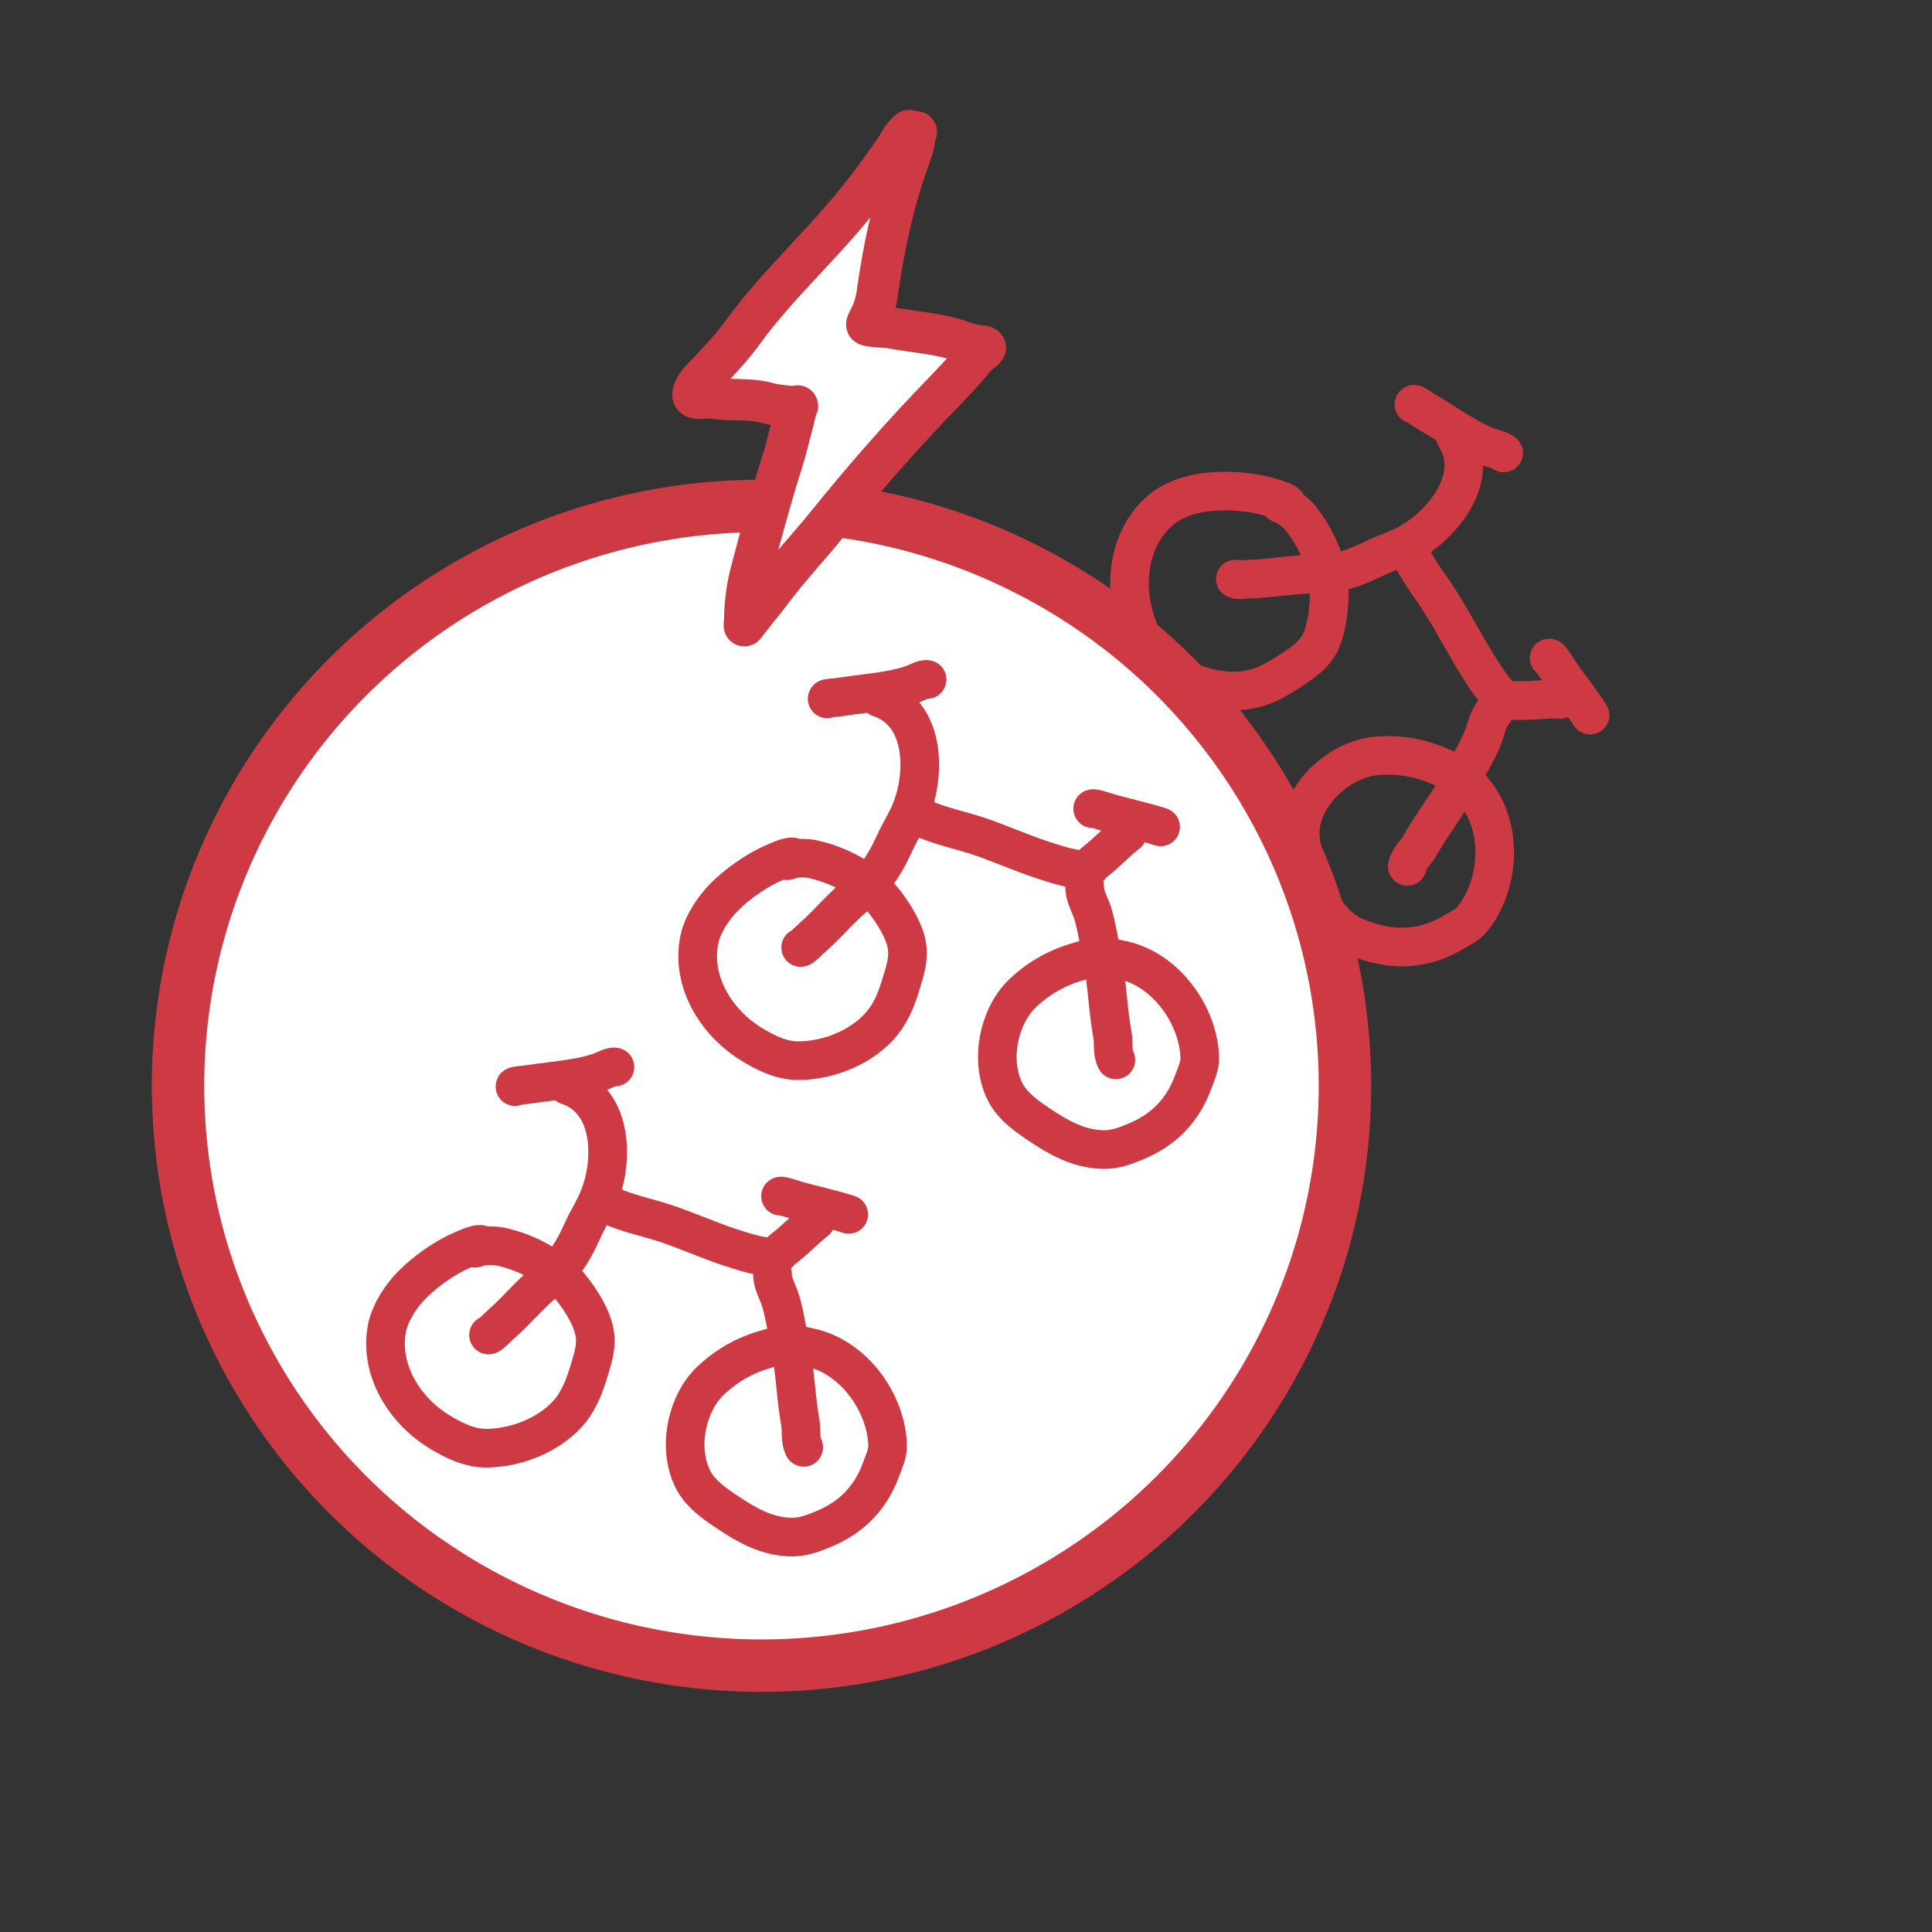 <?xml version="1.0" encoding="UTF-8" standalone="no"?><!DOCTYPE svg PUBLIC "-//W3C//DTD SVG 1.1//EN" "http://www.w3.org/Graphics/SVG/1.1/DTD/svg11.dtd"><svg width="100%" height="100%" viewBox="0 0 7 7" version="1.1" xmlns="http://www.w3.org/2000/svg" xmlns:xlink="http://www.w3.org/1999/xlink" xml:space="preserve" xmlns:serif="http://www.serif.com/" style="fill-rule:evenodd;clip-rule:evenodd;stroke-linecap:round;stroke-linejoin:round;stroke-miterlimit:1.5;"><rect x="0" y="0" width="7" height="7" fill="#333333" stroke="none"/><rect id="_1-full-ebike" serif:id="1-full-ebike" x="-0" y="0.204" width="6.002" height="6.424" style="fill:none;"/><g id="_1-full-ebike1" serif:id="1-full-ebike"><g><path d="M4.664,1.83c0.001,-0.004 -0.01,-0.01 -0.012,-0.011c-0.016,-0.008 -0.035,-0.013 -0.052,-0.018c-0.065,-0.02 -0.154,-0.026 -0.22,-0.019c-0.056,0.005 -0.125,0.026 -0.168,0.061c-0.118,0.094 -0.145,0.265 -0.097,0.409c0.019,0.059 0.046,0.119 0.096,0.159c0.088,0.071 0.216,0.109 0.322,0.086c0.056,-0.011 0.103,-0.041 0.149,-0.071c0.038,-0.025 0.075,-0.051 0.098,-0.091c0.025,-0.046 0.034,-0.117 0.036,-0.17c0.004,-0.1 -0.04,-0.207 -0.102,-0.285c-0.015,-0.019 -0.033,-0.032 -0.052,-0.046c-0.007,-0.005 -0.022,-0.006 -0.026,-0.012" style="fill:none;stroke:#cd3a43;stroke-width:0.14px;"/><path d="M4.476,2.098c0.006,0.005 0.04,0 0.053,0c0.058,-0.001 0.114,-0.011 0.172,-0.015c0.05,-0.004 0.101,-0 0.149,-0.011c0.045,-0.01 0.087,-0.028 0.128,-0.048c0.045,-0.022 0.094,-0.036 0.136,-0.061c0.117,-0.07 0.251,-0.234 0.159,-0.381" style="fill:none;stroke:#cd3a43;stroke-width:0.14px;"/><path d="M5.123,1.465c0.001,-0.004 0.025,0.014 0.037,0.022c0.028,0.016 0.056,0.033 0.083,0.051c0.047,0.029 0.099,0.062 0.151,0.082c0.011,0.004 0.048,0.012 0.054,0.021" style="fill:none;stroke:#cd3a43;stroke-width:0.14px;"/><path d="M5.116,2.02c0.03,0.06 0.076,0.116 0.111,0.174c0.044,0.07 0.081,0.143 0.125,0.213c0.022,0.035 0.043,0.069 0.07,0.101c0.005,0.007 0.012,0.027 0.02,0.03c0.017,0.007 0.04,-0.001 0.057,-0c0.052,0.002 0.105,-0.007 0.154,-0.004" style="fill:none;stroke:#cd3a43;stroke-width:0.14px;"/><path d="M5.613,2.384c0.005,-0.001 0.037,0.05 0.039,0.054c0.035,0.05 0.078,0.104 0.109,0.153" style="fill:none;stroke:#cd3a43;stroke-width:0.14px;"/><path d="M5.411,2.582c-0.021,0.023 -0.027,0.064 -0.039,0.093c-0.022,0.052 -0.052,0.101 -0.078,0.15c-0.044,0.083 -0.103,0.157 -0.149,0.238c-0.013,0.024 -0.041,0.047 -0.046,0.076" style="fill:none;stroke:#cd3a43;stroke-width:0.14px;"/><path d="M5.299,2.819c0.001,-0.003 -0.011,-0.009 -0.013,-0.01c-0.017,-0.01 -0.035,-0.017 -0.053,-0.025c-0.08,-0.037 -0.152,-0.051 -0.237,-0.046c-0.126,0.007 -0.259,0.117 -0.282,0.244c-0.01,0.053 0.005,0.109 0.021,0.161c0.024,0.08 0.052,0.156 0.117,0.214c0.032,0.029 0.068,0.042 0.108,0.055c0.108,0.034 0.208,0.023 0.303,-0.032c0.026,-0.016 0.054,-0.027 0.073,-0.052c0.095,-0.119 0.112,-0.321 0.012,-0.451c-0.023,-0.029 -0.045,-0.059 -0.077,-0.078" style="fill:none;stroke:#cd3a43;stroke-width:0.14px;"/></g><ellipse cx="2.759" cy="3.934" rx="2.114" ry="2.101" style="fill:#fff;stroke:#cd3a43;stroke-width:0.19px;"/><g><path d="M2.874,3.106c-0.001,-0.003 -0.013,-0.001 -0.015,-0c-0.018,0.003 -0.036,0.012 -0.052,0.019c-0.063,0.026 -0.136,0.078 -0.183,0.125c-0.039,0.04 -0.079,0.099 -0.09,0.154c-0.031,0.148 0.057,0.297 0.185,0.377c0.053,0.033 0.112,0.063 0.176,0.062c0.113,-0.001 0.235,-0.053 0.303,-0.138c0.036,-0.045 0.054,-0.097 0.07,-0.151c0.013,-0.042 0.026,-0.086 0.017,-0.132c-0.009,-0.051 -0.047,-0.112 -0.08,-0.154c-0.061,-0.079 -0.163,-0.134 -0.26,-0.155c-0.023,-0.005 -0.046,-0.004 -0.07,-0.002c-0.008,0.001 -0.02,0.01 -0.028,0.007" style="fill:none;stroke:#cd3a43;stroke-width:0.14px;"/><path d="M2.901,3.433c0.007,-0 0.03,-0.026 0.04,-0.034c0.044,-0.038 0.081,-0.081 0.123,-0.121c0.036,-0.035 0.078,-0.064 0.108,-0.104c0.028,-0.036 0.05,-0.076 0.069,-0.118c0.02,-0.045 0.049,-0.087 0.065,-0.134c0.047,-0.128 0.045,-0.339 -0.12,-0.394" style="fill:none;stroke:#cd3a43;stroke-width:0.14px;"/><path d="M2.997,2.532c-0.002,-0.003 0.028,-0.004 0.042,-0.006c0.032,-0.005 0.064,-0.009 0.096,-0.013c0.055,-0.007 0.117,-0.015 0.169,-0.033c0.012,-0.004 0.045,-0.022 0.055,-0.018" style="fill:none;stroke:#cd3a43;stroke-width:0.14px;"/><path d="M3.344,2.965c0.062,0.028 0.133,0.042 0.197,0.063c0.078,0.026 0.153,0.06 0.231,0.086c0.039,0.013 0.078,0.026 0.118,0.033c0.009,0.002 0.027,0.013 0.036,0.01c0.017,-0.005 0.03,-0.026 0.043,-0.036c0.041,-0.031 0.077,-0.072 0.116,-0.101" style="fill:none;stroke:#cd3a43;stroke-width:0.14px;"/><path d="M3.959,2.93c0.003,-0.004 0.061,0.016 0.065,0.017c0.058,0.016 0.126,0.031 0.181,0.049" style="fill:none;stroke:#cd3a43;stroke-width:0.14px;"/><path d="M3.93,3.211c-0.002,0.032 0.019,0.067 0.029,0.097c0.016,0.054 0.024,0.111 0.035,0.166c0.018,0.091 0.02,0.186 0.037,0.278c0.005,0.027 -0.002,0.062 0.012,0.088" style="fill:none;stroke:#cd3a43;stroke-width:0.14px;"/><path d="M3.994,3.466c-0.001,-0.003 -0.015,-0 -0.017,-0c-0.019,0.003 -0.038,0.009 -0.057,0.014c-0.084,0.023 -0.149,0.058 -0.212,0.116c-0.092,0.085 -0.125,0.255 -0.062,0.368c0.027,0.047 0.074,0.08 0.118,0.11c0.071,0.047 0.14,0.087 0.227,0.091c0.044,0.002 0.08,-0.011 0.119,-0.027c0.105,-0.042 0.175,-0.114 0.213,-0.217c0.01,-0.029 0.024,-0.055 0.024,-0.087c-0.003,-0.151 -0.119,-0.319 -0.278,-0.355c-0.037,-0.008 -0.073,-0.017 -0.11,-0.011" style="fill:none;stroke:#cd3a43;stroke-width:0.14px;"/></g><g><path d="M1.744,4.51c-0.002,-0.003 -0.014,-0.001 -0.016,-0c-0.018,0.003 -0.036,0.012 -0.052,0.019c-0.063,0.026 -0.135,0.078 -0.182,0.125c-0.04,0.04 -0.079,0.099 -0.091,0.154c-0.031,0.148 0.057,0.297 0.185,0.377c0.053,0.033 0.113,0.063 0.176,0.062c0.113,-0.001 0.236,-0.053 0.304,-0.138c0.035,-0.045 0.053,-0.097 0.069,-0.151c0.013,-0.042 0.026,-0.086 0.017,-0.131c-0.009,-0.052 -0.047,-0.113 -0.08,-0.155c-0.06,-0.079 -0.162,-0.134 -0.259,-0.155c-0.024,-0.005 -0.047,-0.004 -0.071,-0.002c-0.007,0.001 -0.02,0.01 -0.027,0.007" style="fill:none;stroke:#cd3a43;stroke-width:0.14px;"/><path d="M1.77,4.837c0.007,-0 0.031,-0.026 0.04,-0.034c0.044,-0.038 0.082,-0.081 0.123,-0.121c0.036,-0.035 0.078,-0.064 0.109,-0.104c0.028,-0.036 0.049,-0.076 0.068,-0.118c0.02,-0.045 0.049,-0.087 0.065,-0.134c0.047,-0.128 0.046,-0.339 -0.12,-0.394" style="fill:none;stroke:#cd3a43;stroke-width:0.14px;"/><path d="M1.866,3.937c-0.002,-0.004 0.028,-0.005 0.042,-0.007c0.032,-0.005 0.064,-0.009 0.097,-0.013c0.054,-0.007 0.116,-0.015 0.168,-0.033c0.012,-0.004 0.045,-0.022 0.055,-0.018" style="fill:none;stroke:#cd3a43;stroke-width:0.14px;"/><path d="M2.213,4.369c0.062,0.028 0.133,0.042 0.197,0.063c0.078,0.026 0.153,0.06 0.231,0.086c0.04,0.013 0.078,0.026 0.119,0.033c0.008,0.002 0.026,0.013 0.035,0.01c0.017,-0.005 0.03,-0.026 0.043,-0.036c0.042,-0.031 0.077,-0.071 0.117,-0.101" style="fill:none;stroke:#cd3a43;stroke-width:0.14px;"/><path d="M2.828,4.334c0.003,-0.004 0.061,0.016 0.065,0.017c0.059,0.016 0.126,0.031 0.182,0.049" style="fill:none;stroke:#cd3a43;stroke-width:0.14px;"/><path d="M2.799,4.615c-0.002,0.032 0.02,0.067 0.029,0.097c0.016,0.054 0.024,0.111 0.035,0.166c0.019,0.091 0.02,0.186 0.037,0.278c0.005,0.027 -0.002,0.062 0.012,0.088" style="fill:none;stroke:#cd3a43;stroke-width:0.14px;"/><path d="M2.863,4.87c-0.001,-0.003 -0.015,-0 -0.017,-0c-0.019,0.003 -0.038,0.009 -0.056,0.014c-0.085,0.023 -0.15,0.058 -0.213,0.116c-0.092,0.085 -0.125,0.255 -0.062,0.368c0.027,0.047 0.074,0.08 0.119,0.11c0.07,0.047 0.139,0.087 0.226,0.091c0.044,0.002 0.08,-0.011 0.119,-0.027c0.105,-0.042 0.175,-0.114 0.213,-0.217c0.01,-0.029 0.024,-0.055 0.024,-0.086c-0.003,-0.152 -0.119,-0.32 -0.278,-0.356c-0.036,-0.008 -0.072,-0.017 -0.11,-0.011" style="fill:none;stroke:#cd3a43;stroke-width:0.14px;"/></g><path d="M3.294,0.473c-0.026,0.02 -0.042,0.058 -0.061,0.084c-0.042,0.059 -0.085,0.119 -0.131,0.175c-0.13,0.162 -0.288,0.303 -0.41,0.471c-0.039,0.054 -0.082,0.099 -0.128,0.148c-0.019,0.02 -0.048,0.046 -0.053,0.075c-0.005,0.028 0.043,0.012 0.062,0.015c0.068,0.012 0.141,0.001 0.207,0.019c0.024,0.007 0.049,0.009 0.073,0.012c0.008,0.001 0.016,0.001 0.025,0.001c0.003,-0 0.015,-0.002 0.011,-0.002c-0.004,0 -0.012,0.045 -0.013,0.048c-0.015,0.053 -0.027,0.108 -0.044,0.161c-0.041,0.129 -0.076,0.261 -0.111,0.393c-0.011,0.042 -0.018,0.085 -0.021,0.129c-0.001,0.014 -0.001,0.028 -0.002,0.042c-0.001,0.008 -0.001,0.023 -0.001,0.023c-0,-0 0.021,-0.027 0.032,-0.041c0.022,-0.029 0.046,-0.056 0.067,-0.085c0.063,-0.084 0.136,-0.161 0.202,-0.243c0.135,-0.167 0.275,-0.327 0.424,-0.48c0.039,-0.041 0.078,-0.082 0.113,-0.126c0.005,-0.007 0.035,-0.025 0.035,-0.033c-0,-0.005 -0.02,-0.006 -0.023,-0.006c-0.025,-0.003 -0.049,-0.011 -0.072,-0.019c-0.081,-0.027 -0.168,-0.031 -0.251,-0.047c-0.011,-0.002 -0.076,-0.003 -0.083,-0.01c-0.003,-0.003 0.011,-0.027 0.012,-0.029c0.015,-0.031 0.023,-0.062 0.027,-0.096c0.021,-0.145 0.05,-0.287 0.096,-0.427c0.011,-0.033 0.024,-0.066 0.034,-0.1c0.002,-0.007 0.006,-0.047 0.01,-0.047" style="fill:#fff;stroke:#cd3a43;stroke-width:0.15px;"/></g></svg>